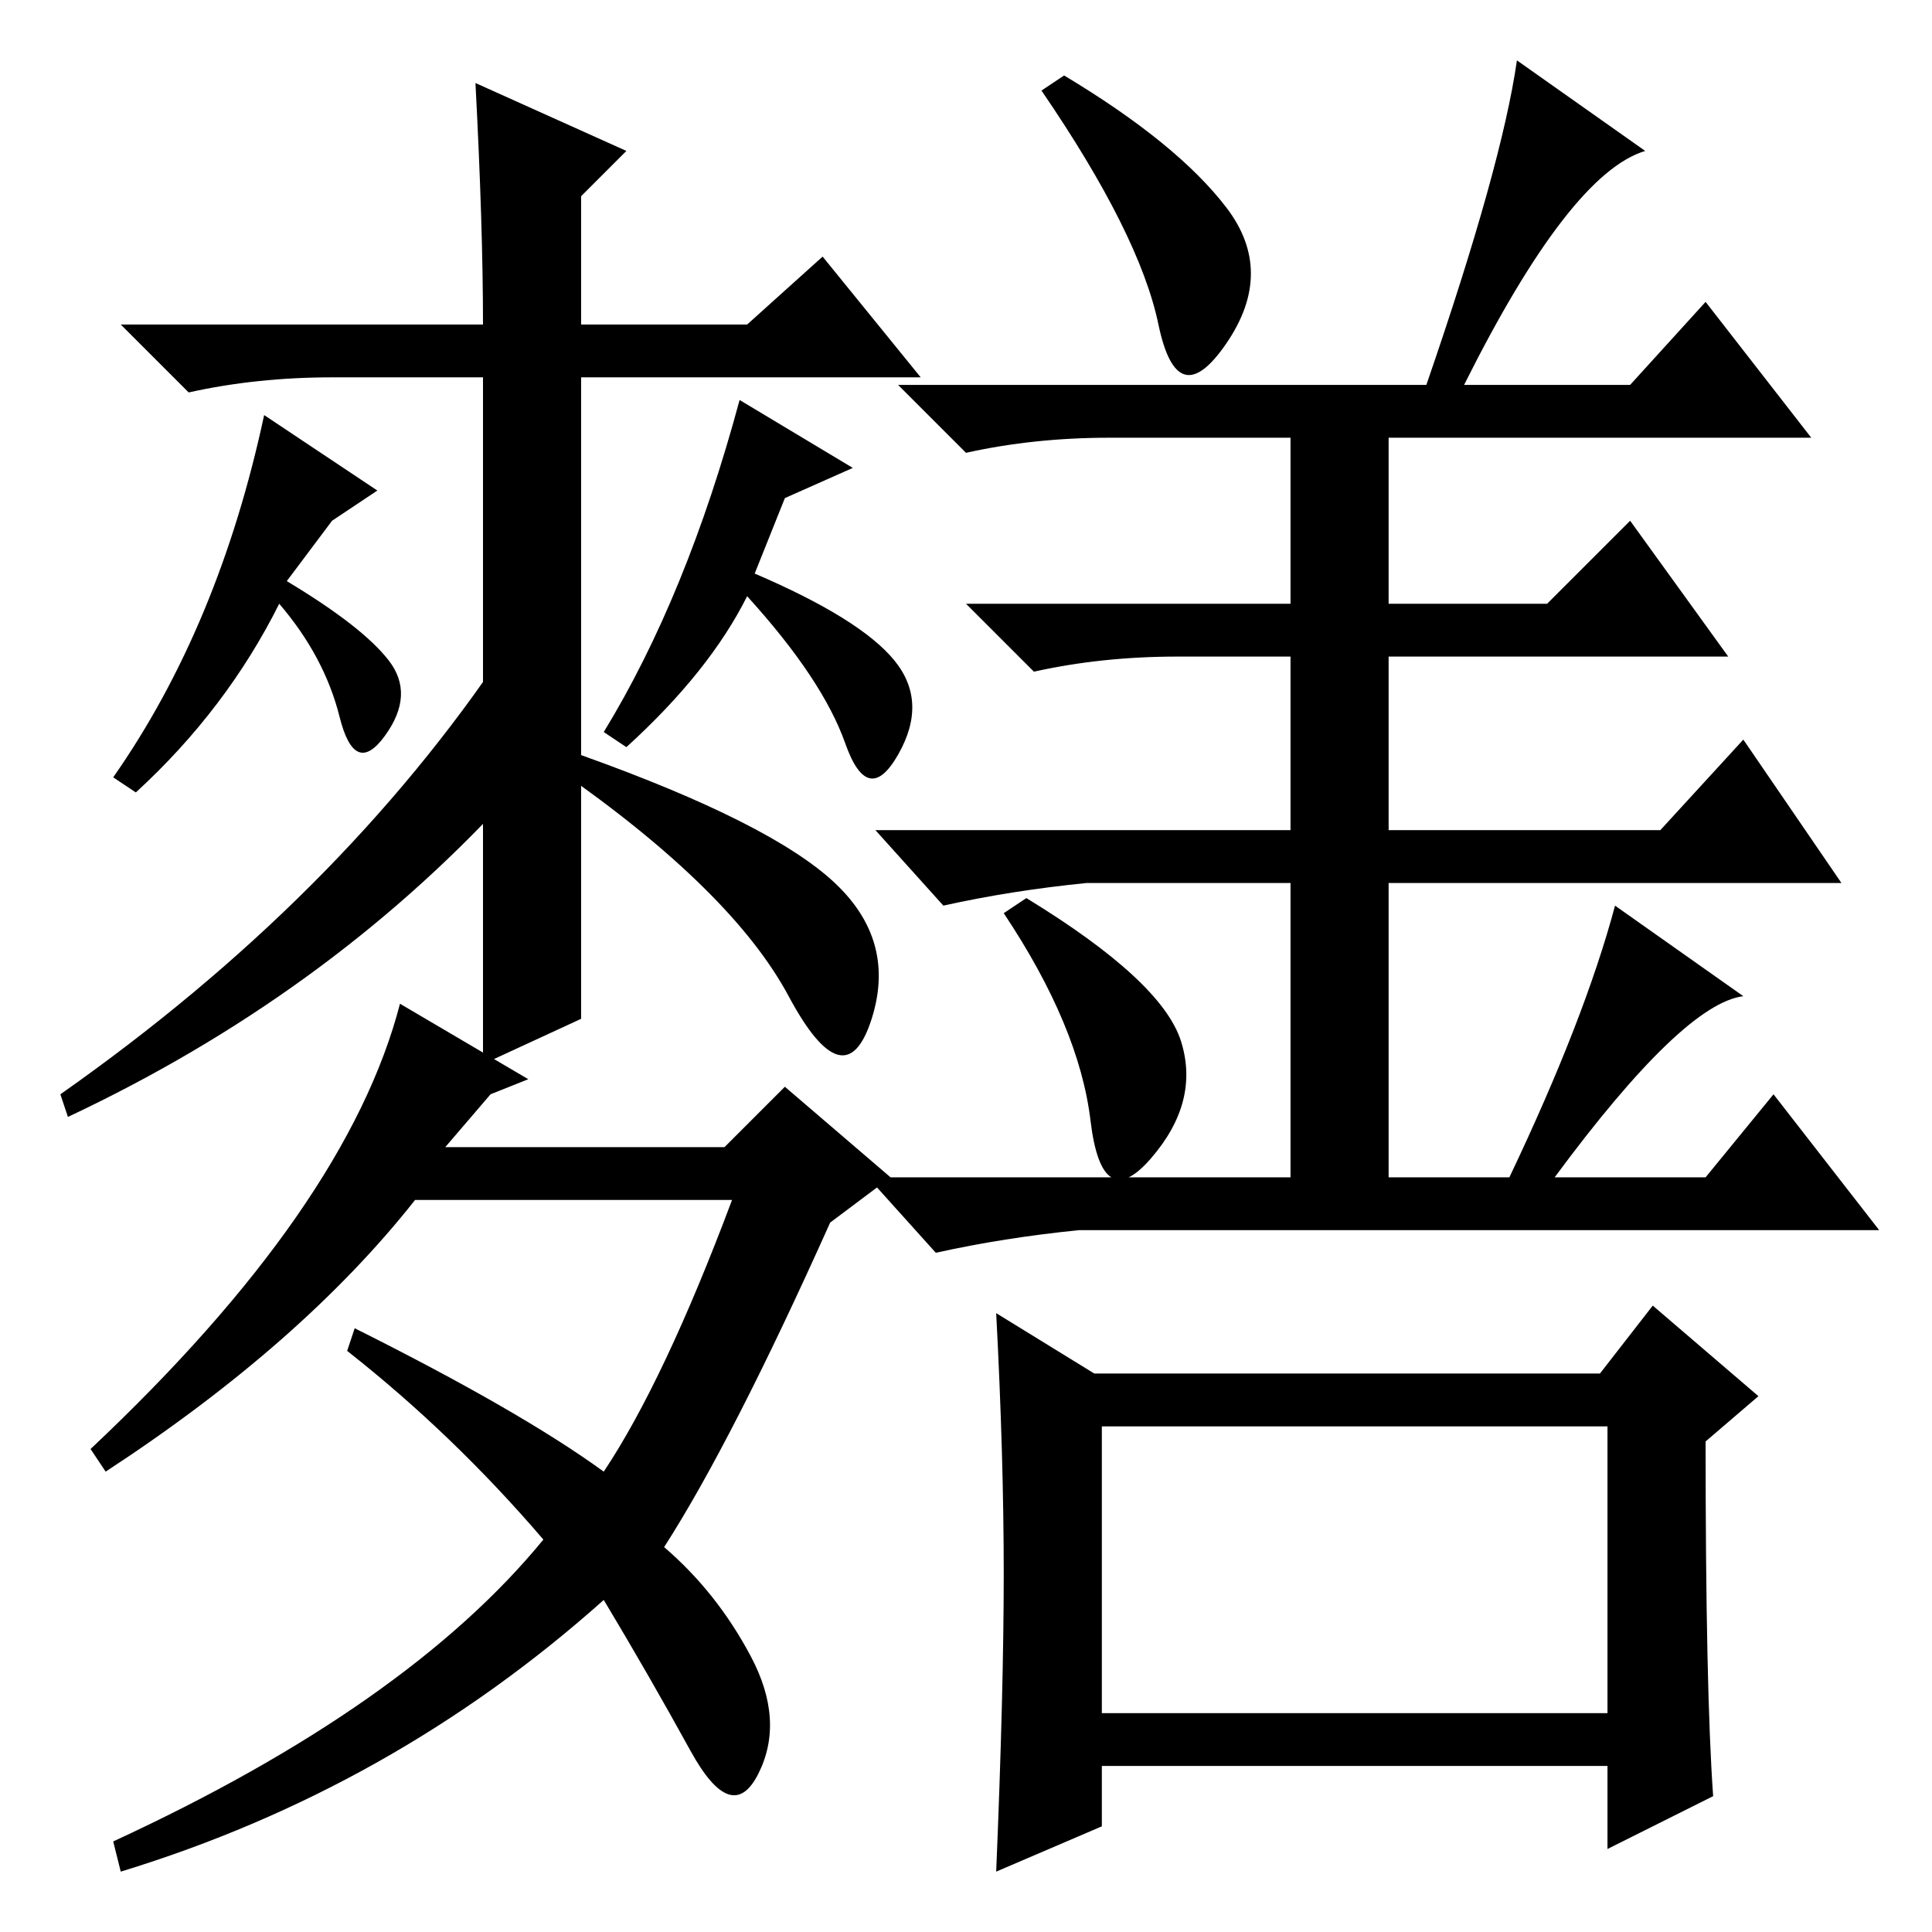 <?xml version="1.0" standalone="no"?>
<!DOCTYPE svg PUBLIC "-//W3C//DTD SVG 1.1//EN" "http://www.w3.org/Graphics/SVG/1.1/DTD/svg11.dtd" >
<svg xmlns="http://www.w3.org/2000/svg" xmlns:xlink="http://www.w3.org/1999/xlink" version="1.1" viewBox="0 -36 256 256">
  <g transform="matrix(1 0 0 -1 0 220)">
   <path fill="currentColor"
d="M77 121l-13 -6v91h-20q-10 0 -19 -2l-9 9h48q0 13 -1 32l20 -9l-6 -6v-17h22l10 9l13 -16h-45v-85zM98 203l15 -9l-9 -4l-4 -10q14 -6 18.5 -11.5t0.5 -12.5t-7 1.5t-13 19.5q-5 -10 -16 -20l-3 2q11 18 18 44zM67 150q-24 -26 -58 -42l-1 3q37 26 59 59v-20zM99.5 36.5
q4.5 -8.5 1 -15.5t-9 3t-11.5 20q-28 -25 -64 -36l-1 4q39 18 57 40q-12 14 -26 25l1 3q22 -11 33 -19q8 12 17 36h-42q-15 -19 -41 -36l-2 3q34 32 41 59l17 -10l-5 -2l-6 -7h37l8 8l14 -12l-8 -6q-13 -29 -22 -43q7 -6 11.5 -14.5zM109.5 140q9.5 -8 6 -19t-11 3t-30.5 30
v3q26 -9 35.5 -17zM35 201l15 -10l-6 -4l-6 -8q10 -6 13.5 -10.5t-0.5 -10t-6 2.5t-8 15q-7 -14 -19 -25l-3 2q14 20 20 48zM162.5 228.5q6.5 -8.5 0 -18t-9 2.5t-15.5 31l3 2q15 -9 21.5 -17.5zM201 248l17 -12q-10 -3 -24 -31h22l10 11l14 -18h-56v-22h21l11 11l13 -18
h-45v-23h36l11 12l13 -19h-60v-39h16q10 21 14 36l17 -12q-8 -1 -25 -24h20l9 11l14 -18h-106q-10 -1 -19 -3l-9 10h56v39h-27q-10 -1 -19 -3l-9 10h55v23h-15q-10 0 -19 -2l-9 9h43v22h-24q-10 0 -19 -2l-9 9h70q10 29 12 43zM156.5 118q2.5 -8 -4 -15.5t-8 5t-11.5 27.5
l3 2q18 -11 20.5 -19zM133 47.5q0 15.5 -1 34.5l13 -8h67l7 9l14 -12l-7 -6q0 -33 1 -47l-14 -7v11h-67v-8l-14 -6q1 24 1 39.5zM146 29h67v38h-67v-38z" />
  </g>

</svg>

